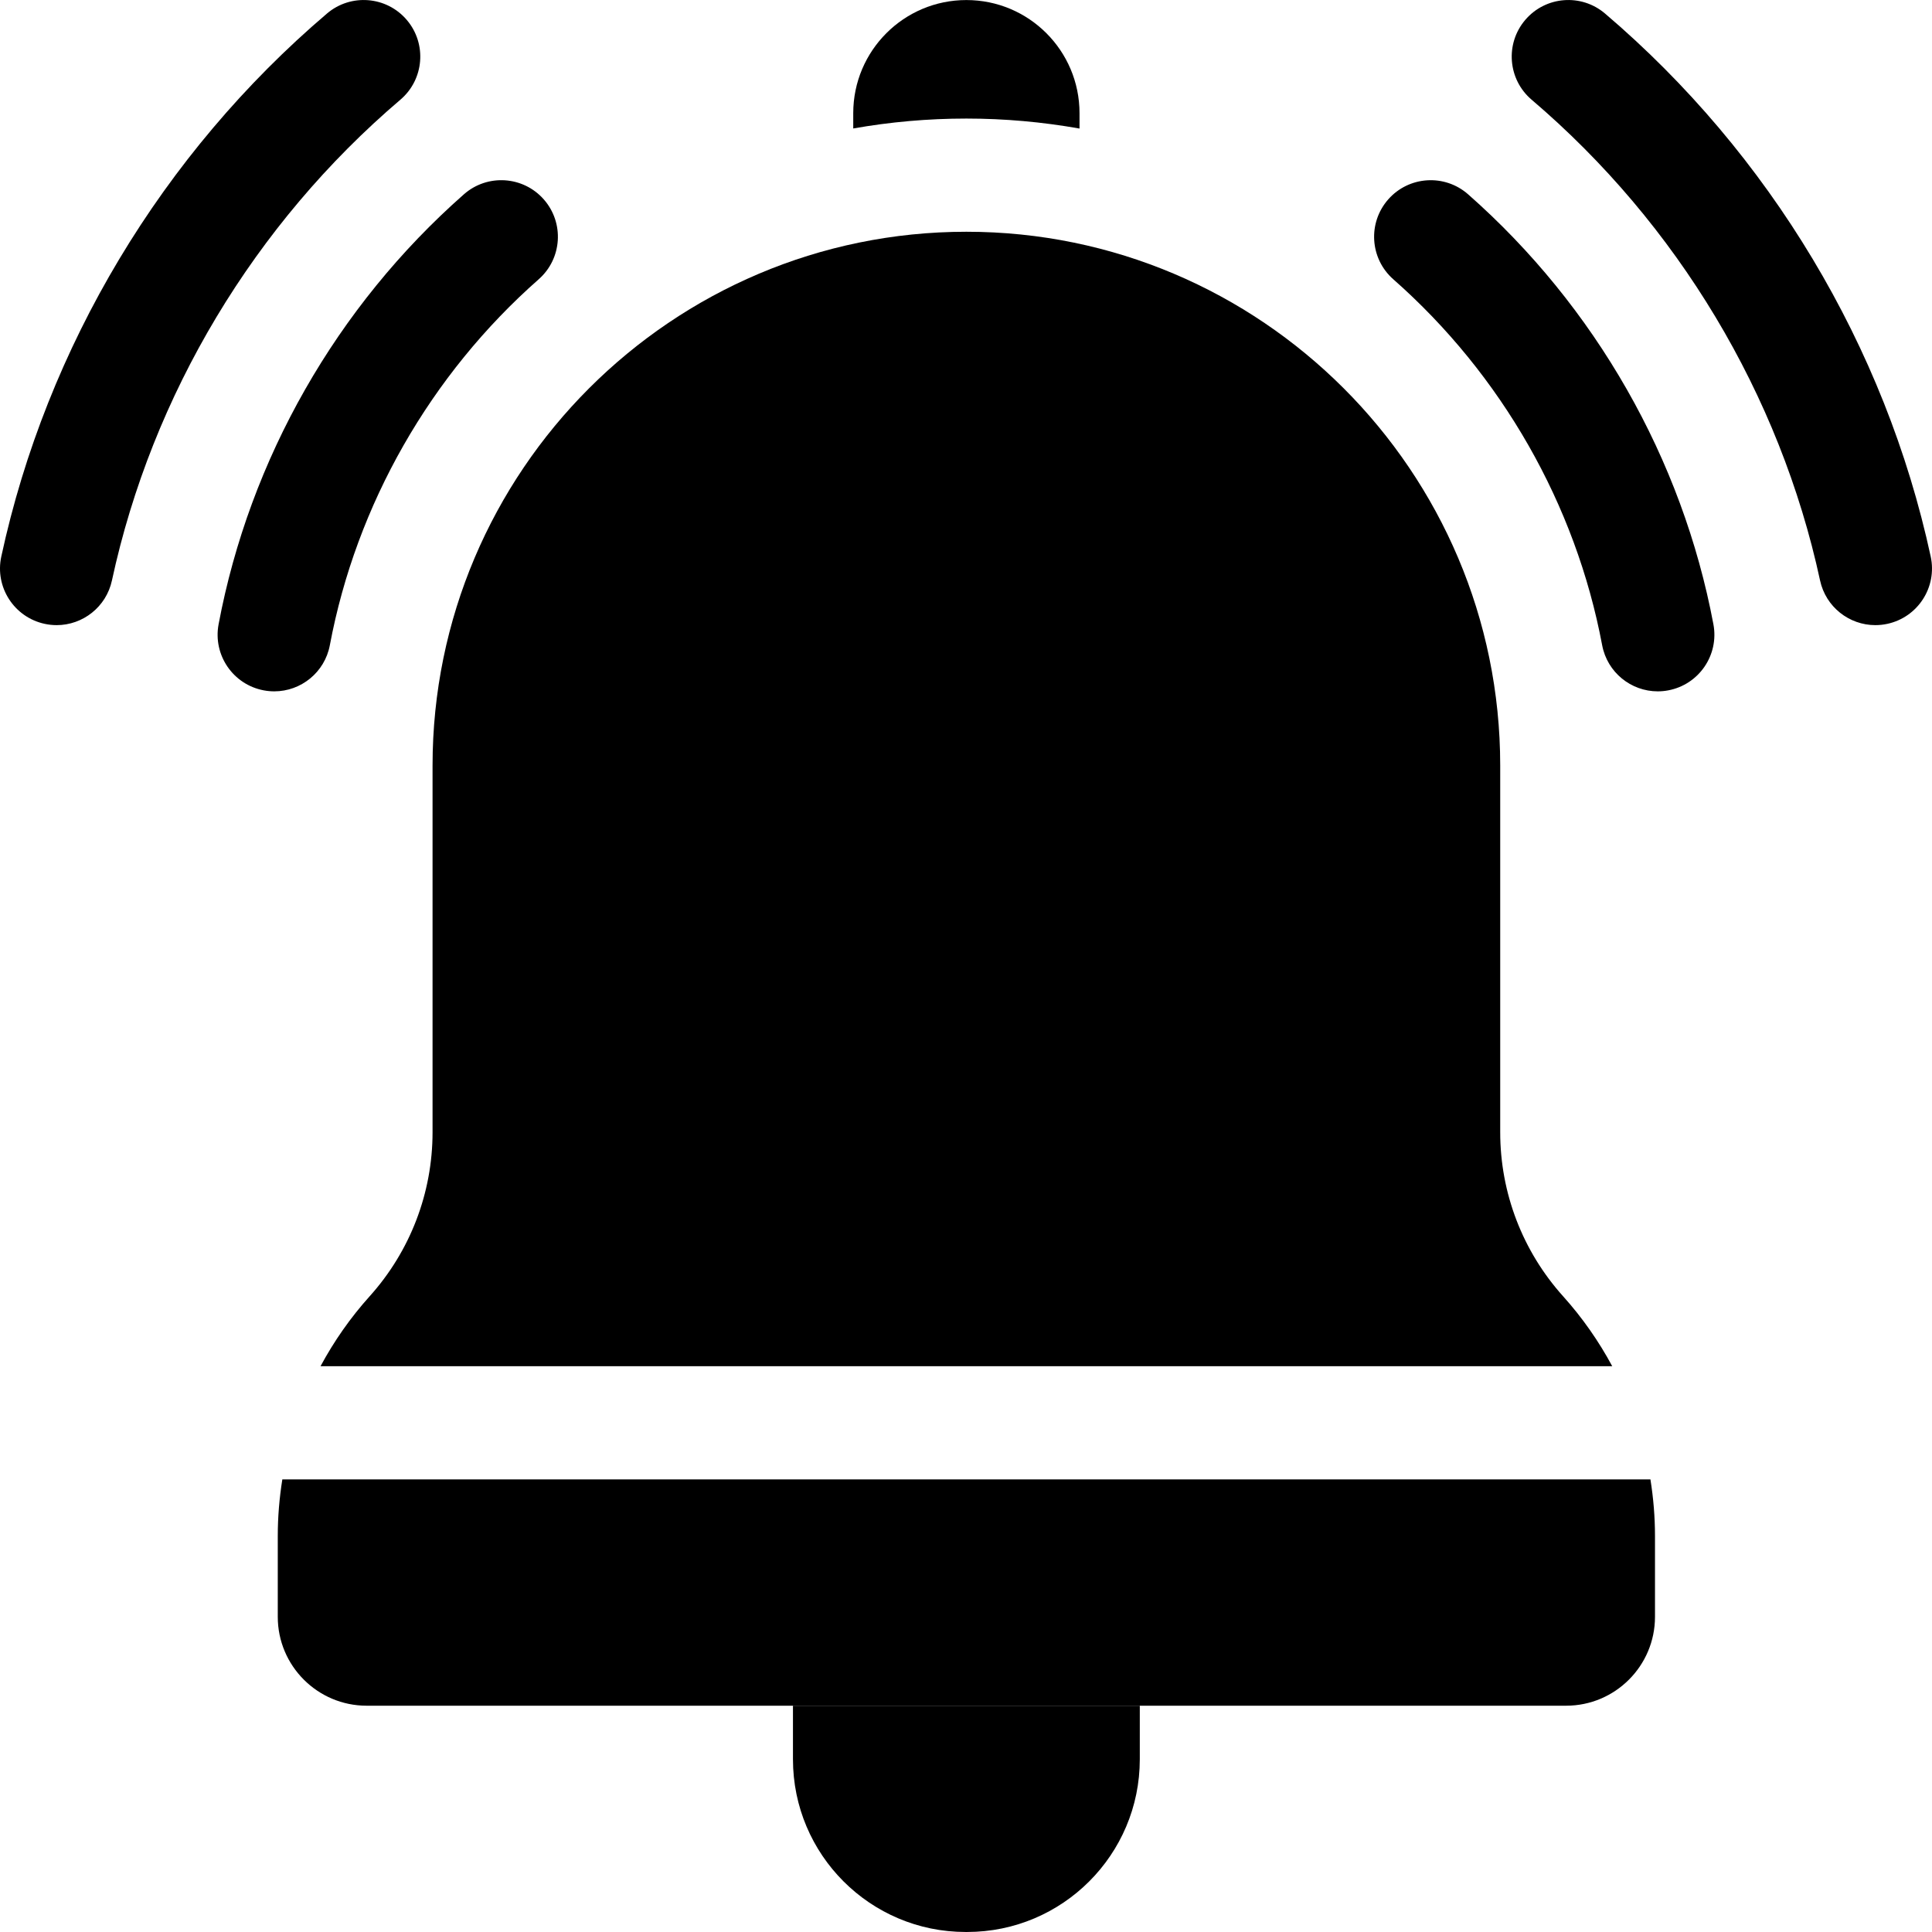 <svg id="Capa_1" enable-background="new 0 0 512.017 512.017" height="512" viewBox="0 0 512.017 512.017" width="512" xmlns="http://www.w3.org/2000/svg"><path d="m256.299 512.012h-.381c-25.277 0-45.768-20.491-45.768-45.768v-14.201h91.918v14.201c0 25.277-20.491 45.768-45.769 45.768z"/><path d="m15.018 165.672c-1.049 0-2.113-.11-3.18-.341-8.098-1.748-13.245-9.73-11.497-17.828 12.012-55.639 42.667-106.75 86.317-143.919 6.308-5.371 15.775-4.61 21.145 1.696 5.371 6.308 4.612 15.774-1.696 21.145-38.664 32.923-65.812 78.171-76.442 127.409-1.517 7.031-7.735 11.838-14.647 11.838z"/><path d="m496.999 165.672c-6.913 0-13.129-4.806-14.647-11.837-10.63-49.238-37.778-94.486-76.441-127.408-6.308-5.371-7.067-14.838-1.696-21.145 5.37-6.308 14.836-7.068 21.145-1.696 43.65 37.167 74.304 88.279 86.316 143.918 1.748 8.098-3.399 16.08-11.497 17.828-1.066.229-2.131.34-3.18.34z"/><path d="m72.689 183.22c-.919 0-1.851-.085-2.787-.261-8.142-1.53-13.501-9.371-11.971-17.512 8.233-43.81 31.321-84.278 65.009-113.949 6.216-5.477 15.695-4.874 21.17 1.342 5.476 6.217 4.874 15.695-1.342 21.17-28.691 25.271-48.35 59.711-55.354 96.977-1.354 7.207-7.651 12.233-14.725 12.233z"/><path d="m439.328 183.221c-7.075 0-13.371-5.026-14.725-12.232-7.004-37.265-26.661-71.706-55.352-96.976-6.217-5.476-6.817-14.954-1.342-21.171 5.476-6.216 14.954-6.817 21.171-1.342 33.686 29.671 56.773 70.138 65.006 113.947 1.53 8.142-3.83 15.982-11.972 17.512-.934.177-1.867.262-2.786.262z"/><path d="m427.272 362.074c-3.562-6.622-7.912-12.855-13.024-18.542-10.746-11.953-16.664-27.388-16.664-43.461v-97.177c0-78.01-63.465-141.475-141.475-141.475s-141.475 63.465-141.475 141.475v97.177c0 16.073-5.918 31.508-16.664 43.462-5.112 5.686-9.462 11.919-13.024 18.541z"/><path d="m74.823 392.074c-.784 4.924-1.208 9.926-1.208 14.978v21.446c0 12.983 10.563 23.546 23.546 23.546h317.896c12.983 0 23.546-10.563 23.546-23.546v-21.446c0-5.051-.424-10.054-1.208-14.978z"/><path d="m256.109 31.42c10.125 0 20.153.903 29.984 2.649v-4.072c0-16.56-13.424-29.984-29.984-29.984s-29.984 13.425-29.984 29.984v4.051c9.738-1.725 19.757-2.628 29.984-2.628z"/></svg>